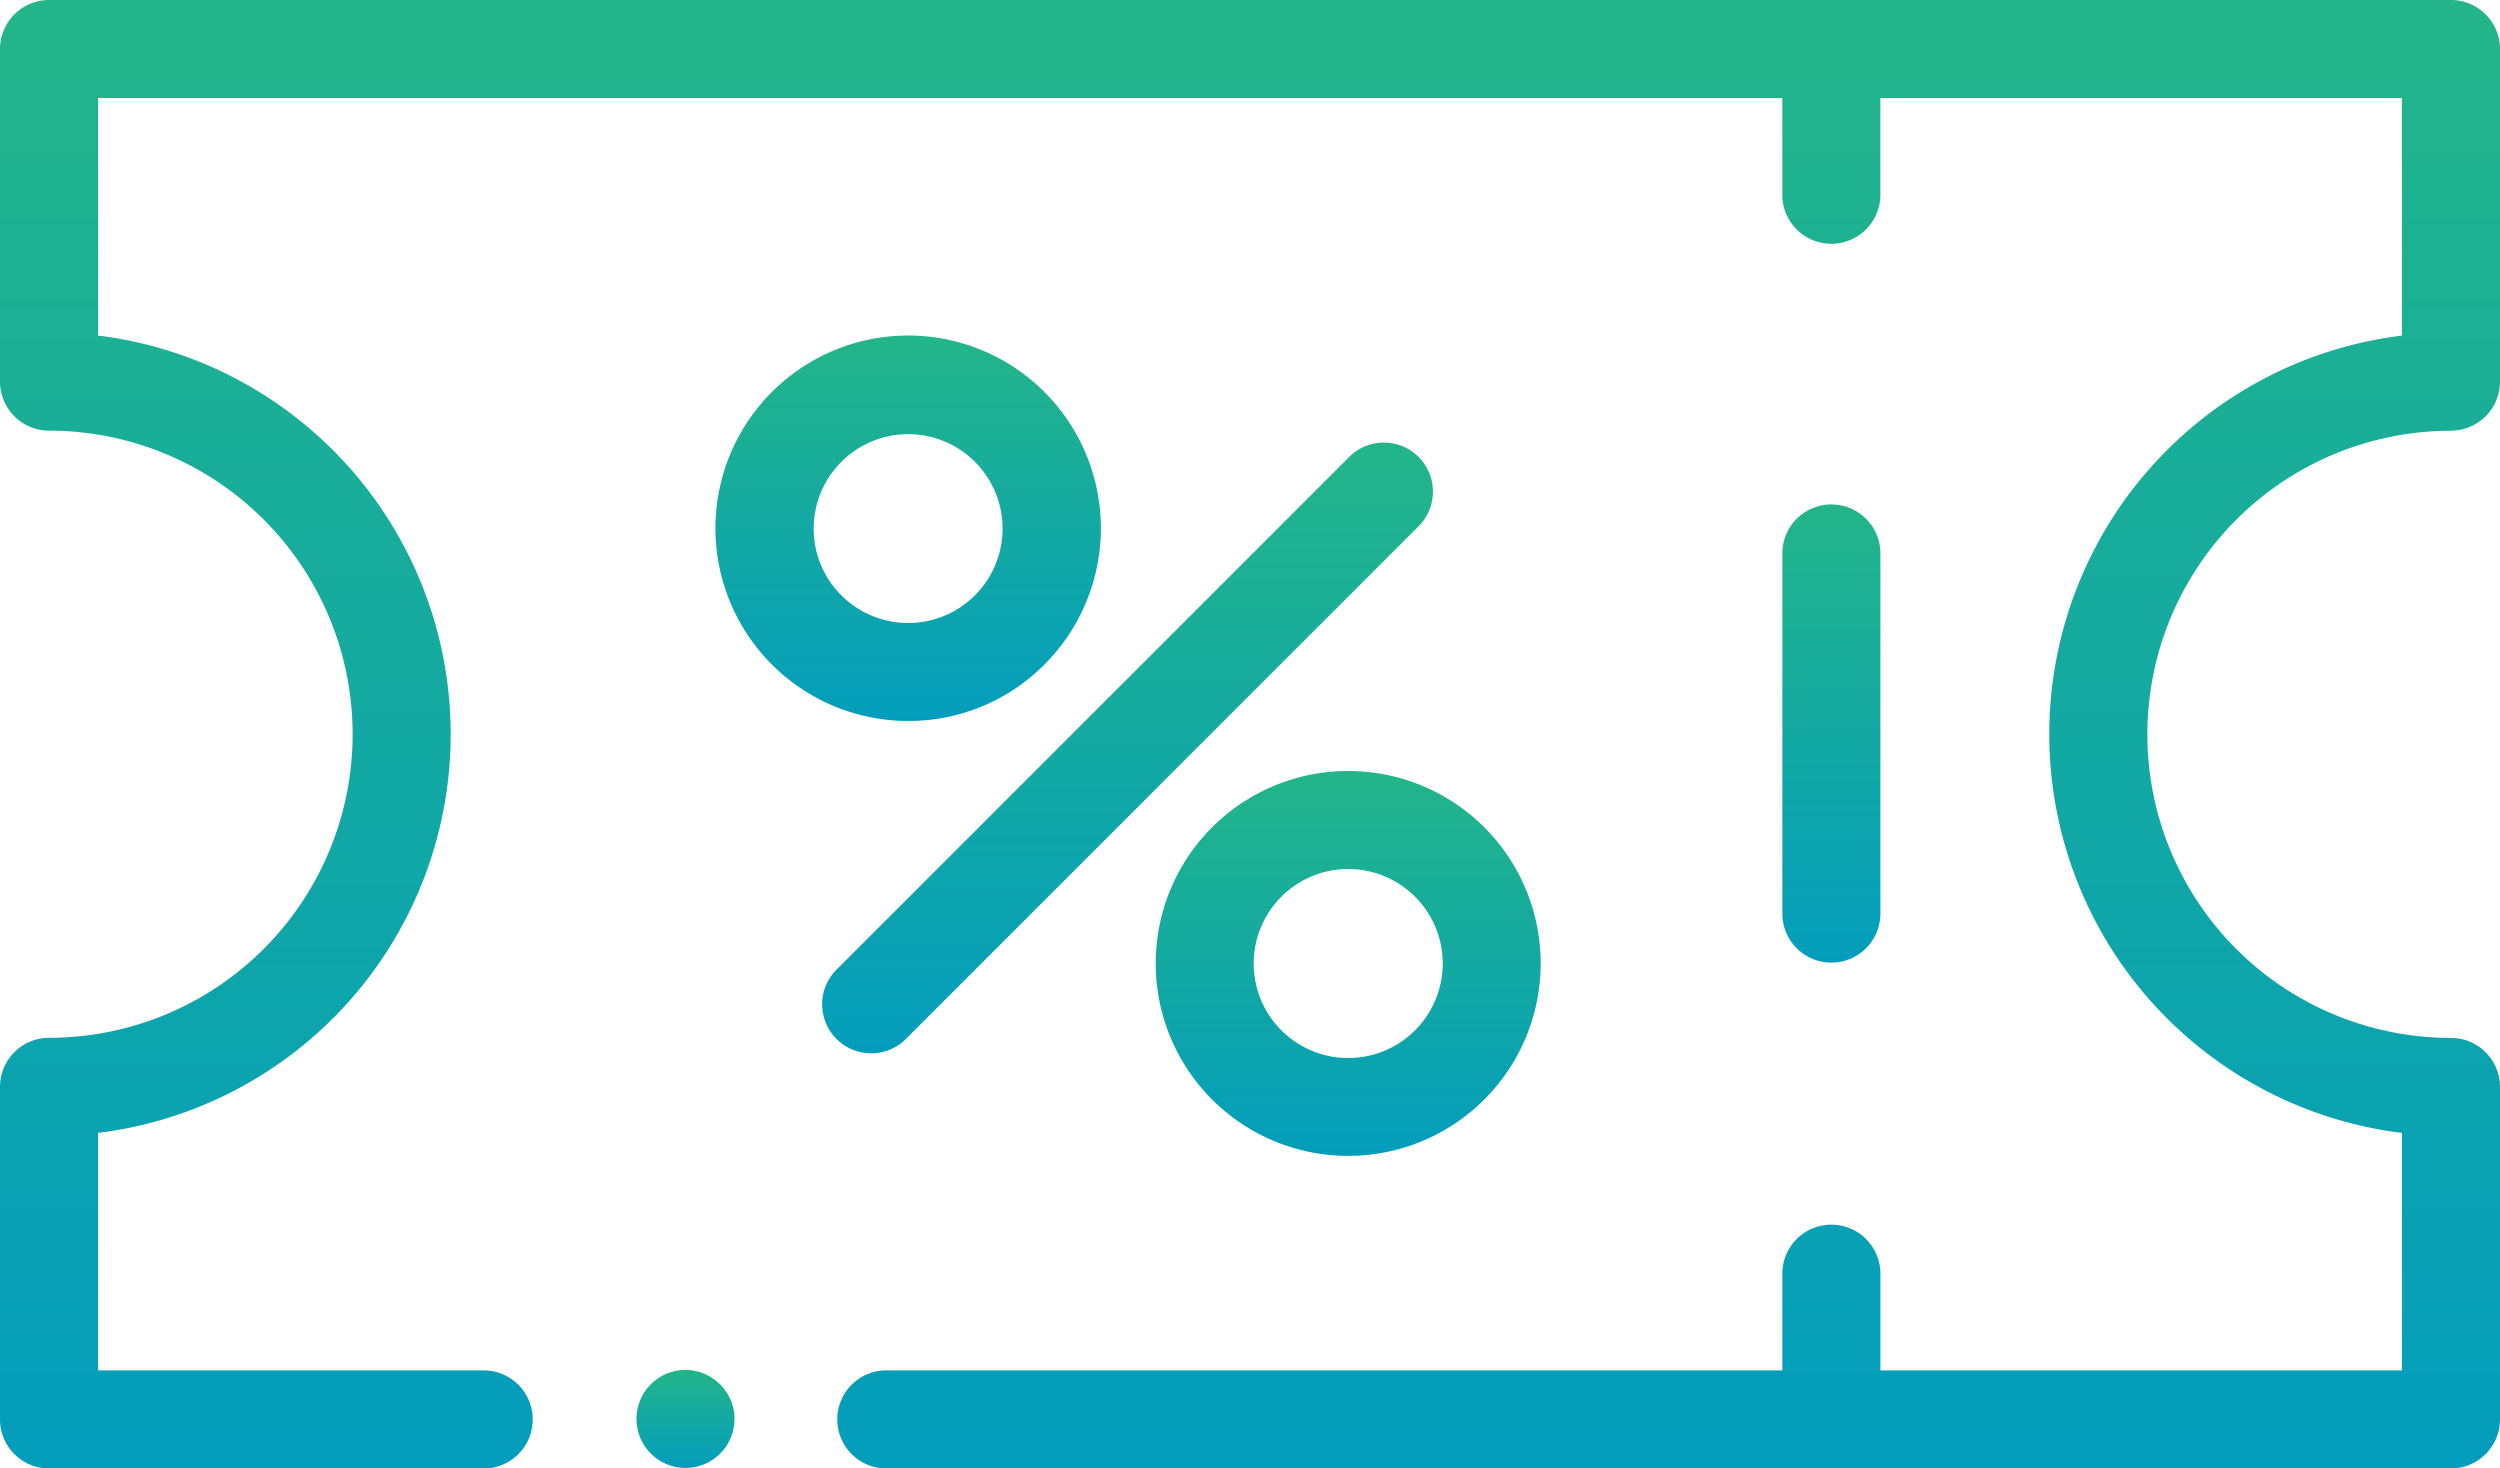 <svg xmlns="http://www.w3.org/2000/svg" xmlns:xlink="http://www.w3.org/1999/xlink" width="64.07" height="37.634" viewBox="0 0 64.07 37.634"><defs><style>.a{fill:url(#a);}</style><linearGradient id="a" x1="0.5" x2="0.5" y2="1" gradientUnits="objectBoundingBox"><stop offset="0" stop-color="#23b589"/><stop offset="1" stop-color="#039dbc"/></linearGradient></defs><g transform="translate(0 0)"><path class="a" d="M62.813,11.037A1.257,1.257,0,0,0,64.07,9.78V1.257A1.257,1.257,0,0,0,62.813,0H1.257A1.257,1.257,0,0,0,0,1.257V9.78a1.257,1.257,0,0,0,1.257,1.257,7.78,7.78,0,0,1,0,15.56A1.257,1.257,0,0,0,0,27.854v8.523a1.257,1.257,0,0,0,1.257,1.257H12.431a1.257,1.257,0,0,0,0-2.513H2.513V29.034a10.294,10.294,0,0,0,0-20.434V2.513H45.677V5.026a1.257,1.257,0,0,0,2.513,0V2.513H61.556V8.6a10.294,10.294,0,0,0,0,20.434V35.12H48.191V32.607a1.257,1.257,0,0,0-2.513,0V35.12H22.75a1.257,1.257,0,1,0,0,2.513H62.813a1.257,1.257,0,0,0,1.257-1.257V27.854A1.257,1.257,0,0,0,62.813,26.6a7.78,7.78,0,1,1,0-15.56Zm0,0" transform="translate(0 0)"/><path class="a" d="M366.277,115.3a1.257,1.257,0,0,0,1.257-1.257V104.85a1.257,1.257,0,1,0-2.513,0v9.194A1.257,1.257,0,0,0,366.277,115.3Zm0,0" transform="translate(-319.343 -90.63)"/><path class="a" d="M154.98,77.27a4.939,4.939,0,1,0-3.488,1.442A4.9,4.9,0,0,0,154.98,77.27Zm-5.908-3.488a2.42,2.42,0,1,1,.709,1.711A2.4,2.4,0,0,1,149.072,73.782Zm0,0" transform="translate(-128.218 -60.235)"/><path class="a" d="M238.142,159.346a4.933,4.933,0,1,0,6.977,0A4.938,4.938,0,0,0,238.142,159.346Zm5.2,1.777a2.422,2.422,0,1,1-1.711-.708A2.423,2.423,0,0,1,243.341,161.123Zm0,0" transform="translate(-207.079 -138.144)"/><path class="a" d="M170.744,106.078l13.09-13.09a1.257,1.257,0,1,0-1.777-1.777l-13.09,13.09a1.257,1.257,0,1,0,1.777,1.777Zm0,0" transform="translate(-147.504 -79.476)"/><path class="a" d="M131.616,280.555a1.256,1.256,0,1,0,1.234,1.021A1.268,1.268,0,0,0,131.616,280.555Zm0,0" transform="translate(-114.048 -245.447)"/></g></svg>